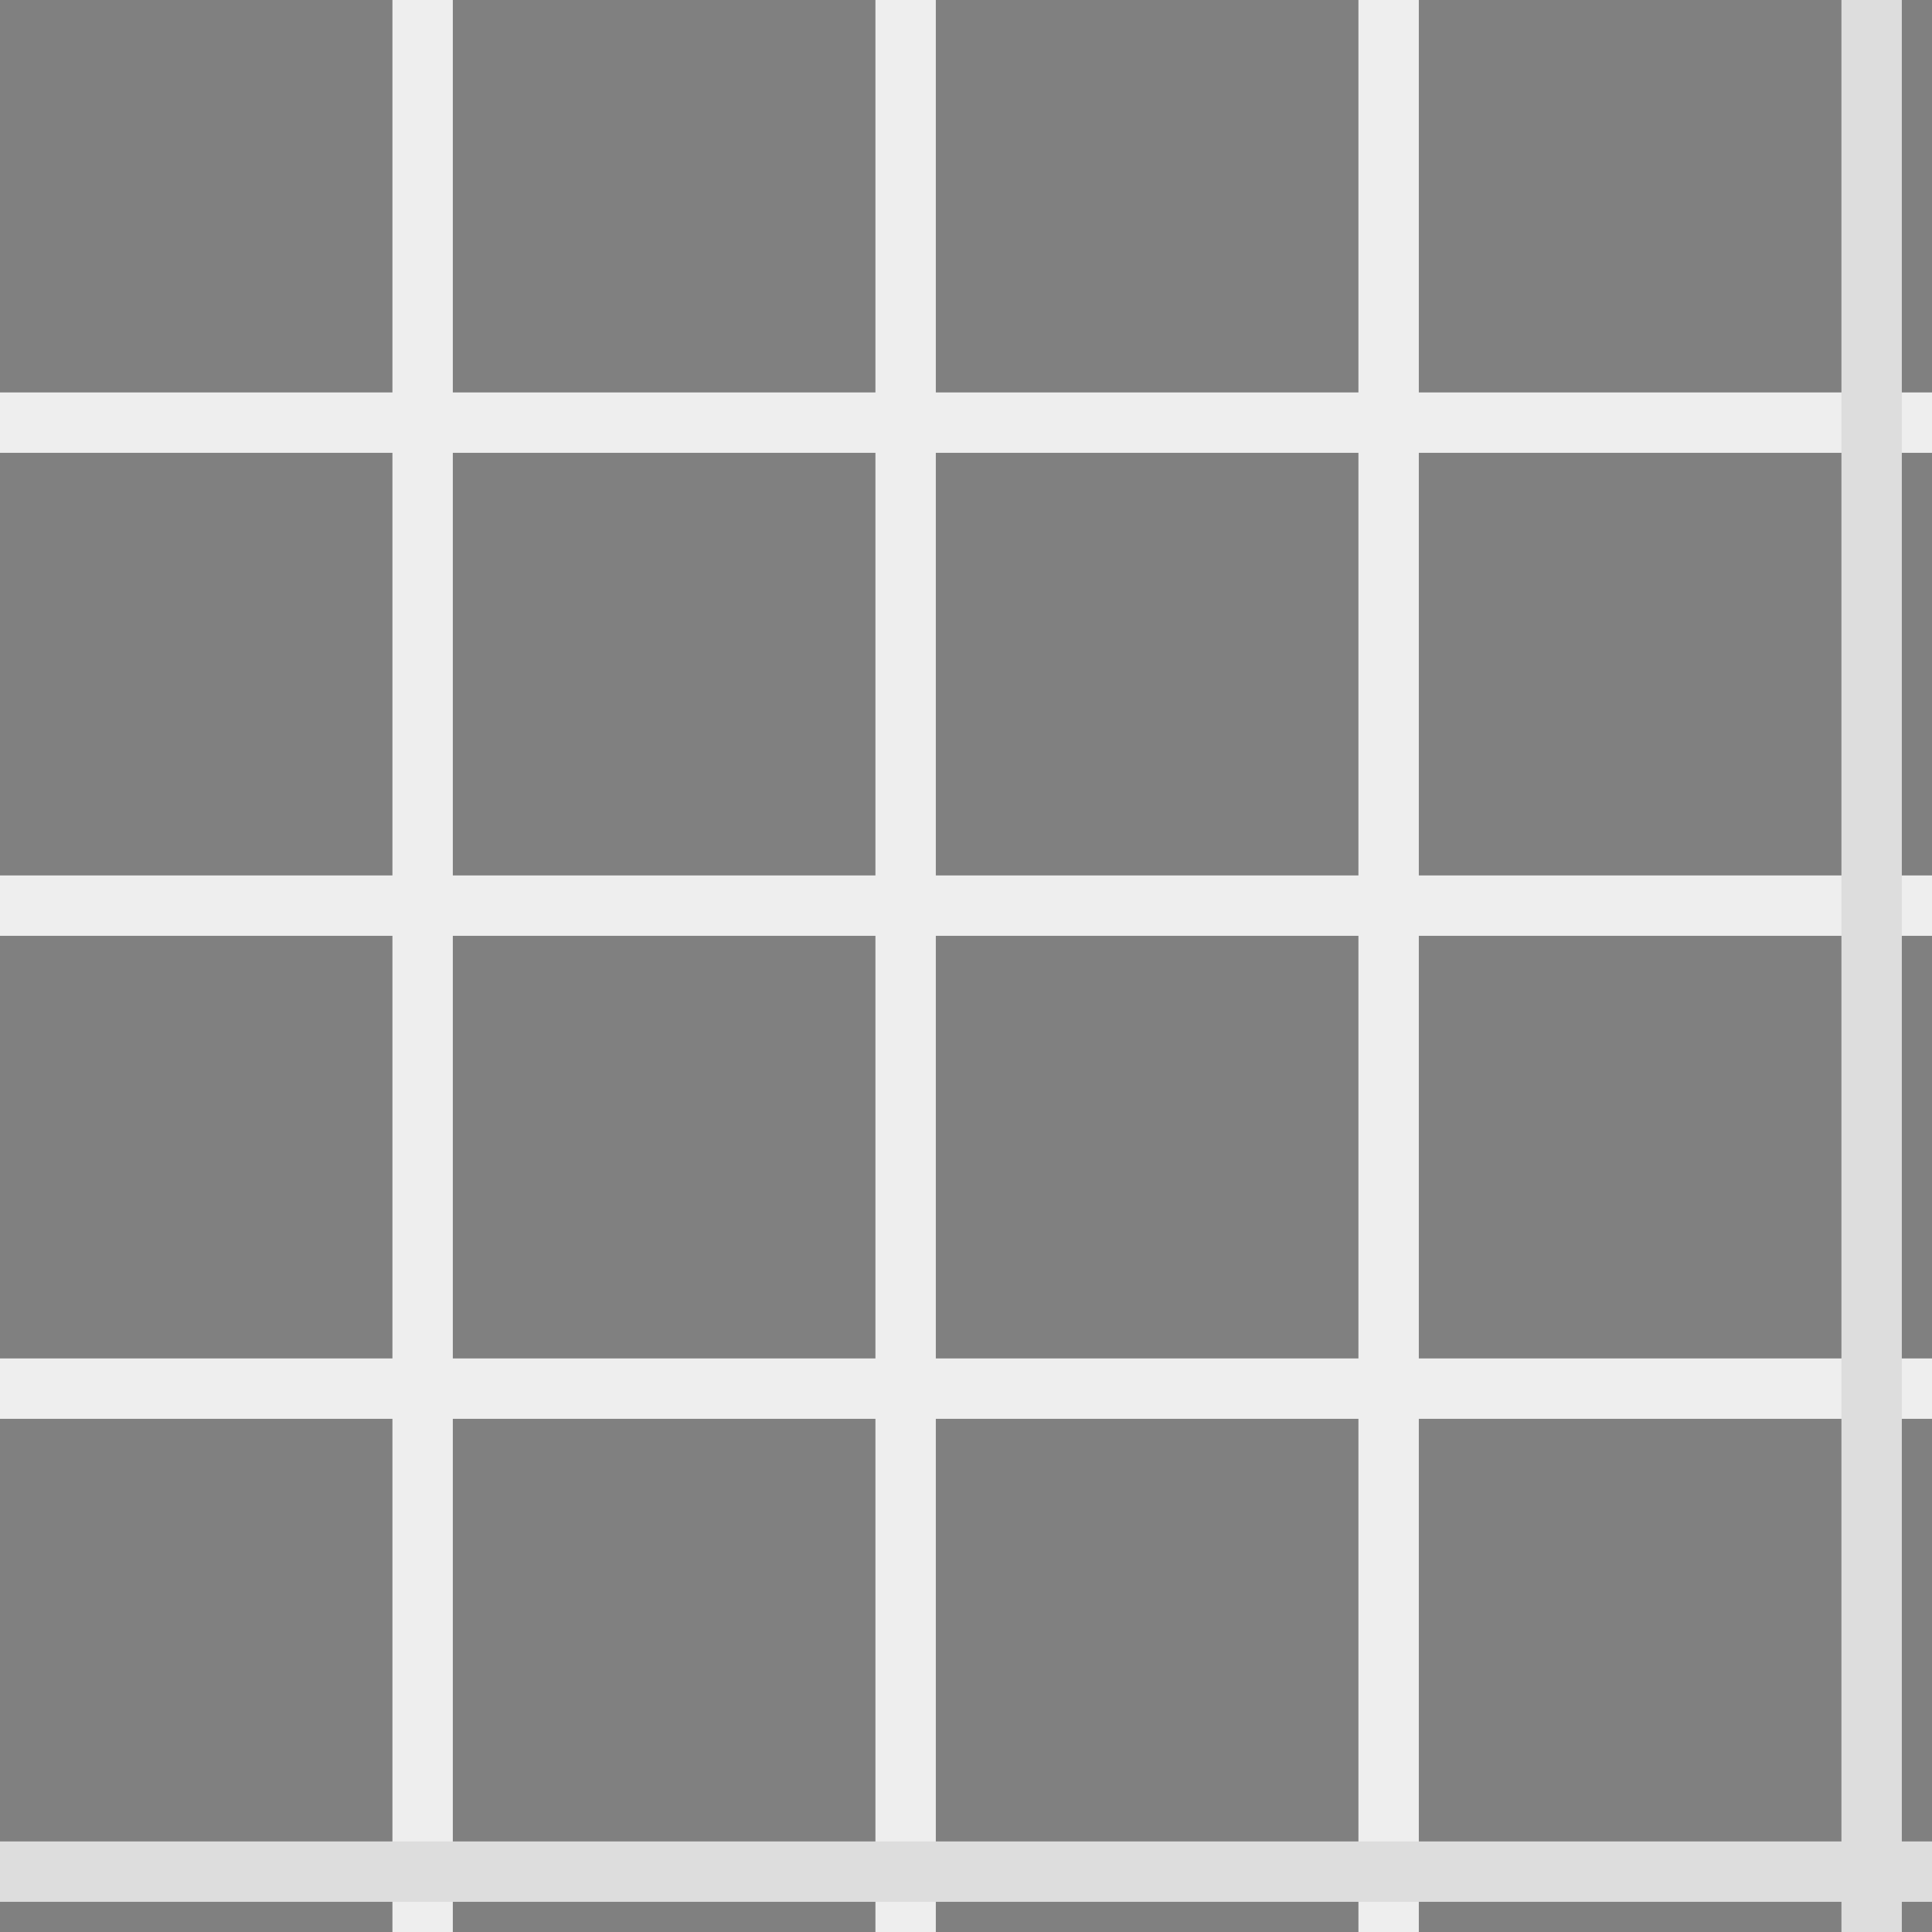 <svg xmlns="http://www.w3.org/2000/svg" viewBox="1 1 32 32">
  <rect x="1" y="1" width="32" height="32" fill="#808080" stroke="none"/>
  <path stroke="#eee" d="M8 1v32m8-32v32m8-32v32M1 8h32M1 16h32M1 24h32"/>
  <path stroke="#ddd" d="M32 1v32M1 32h32"/>
</svg>
